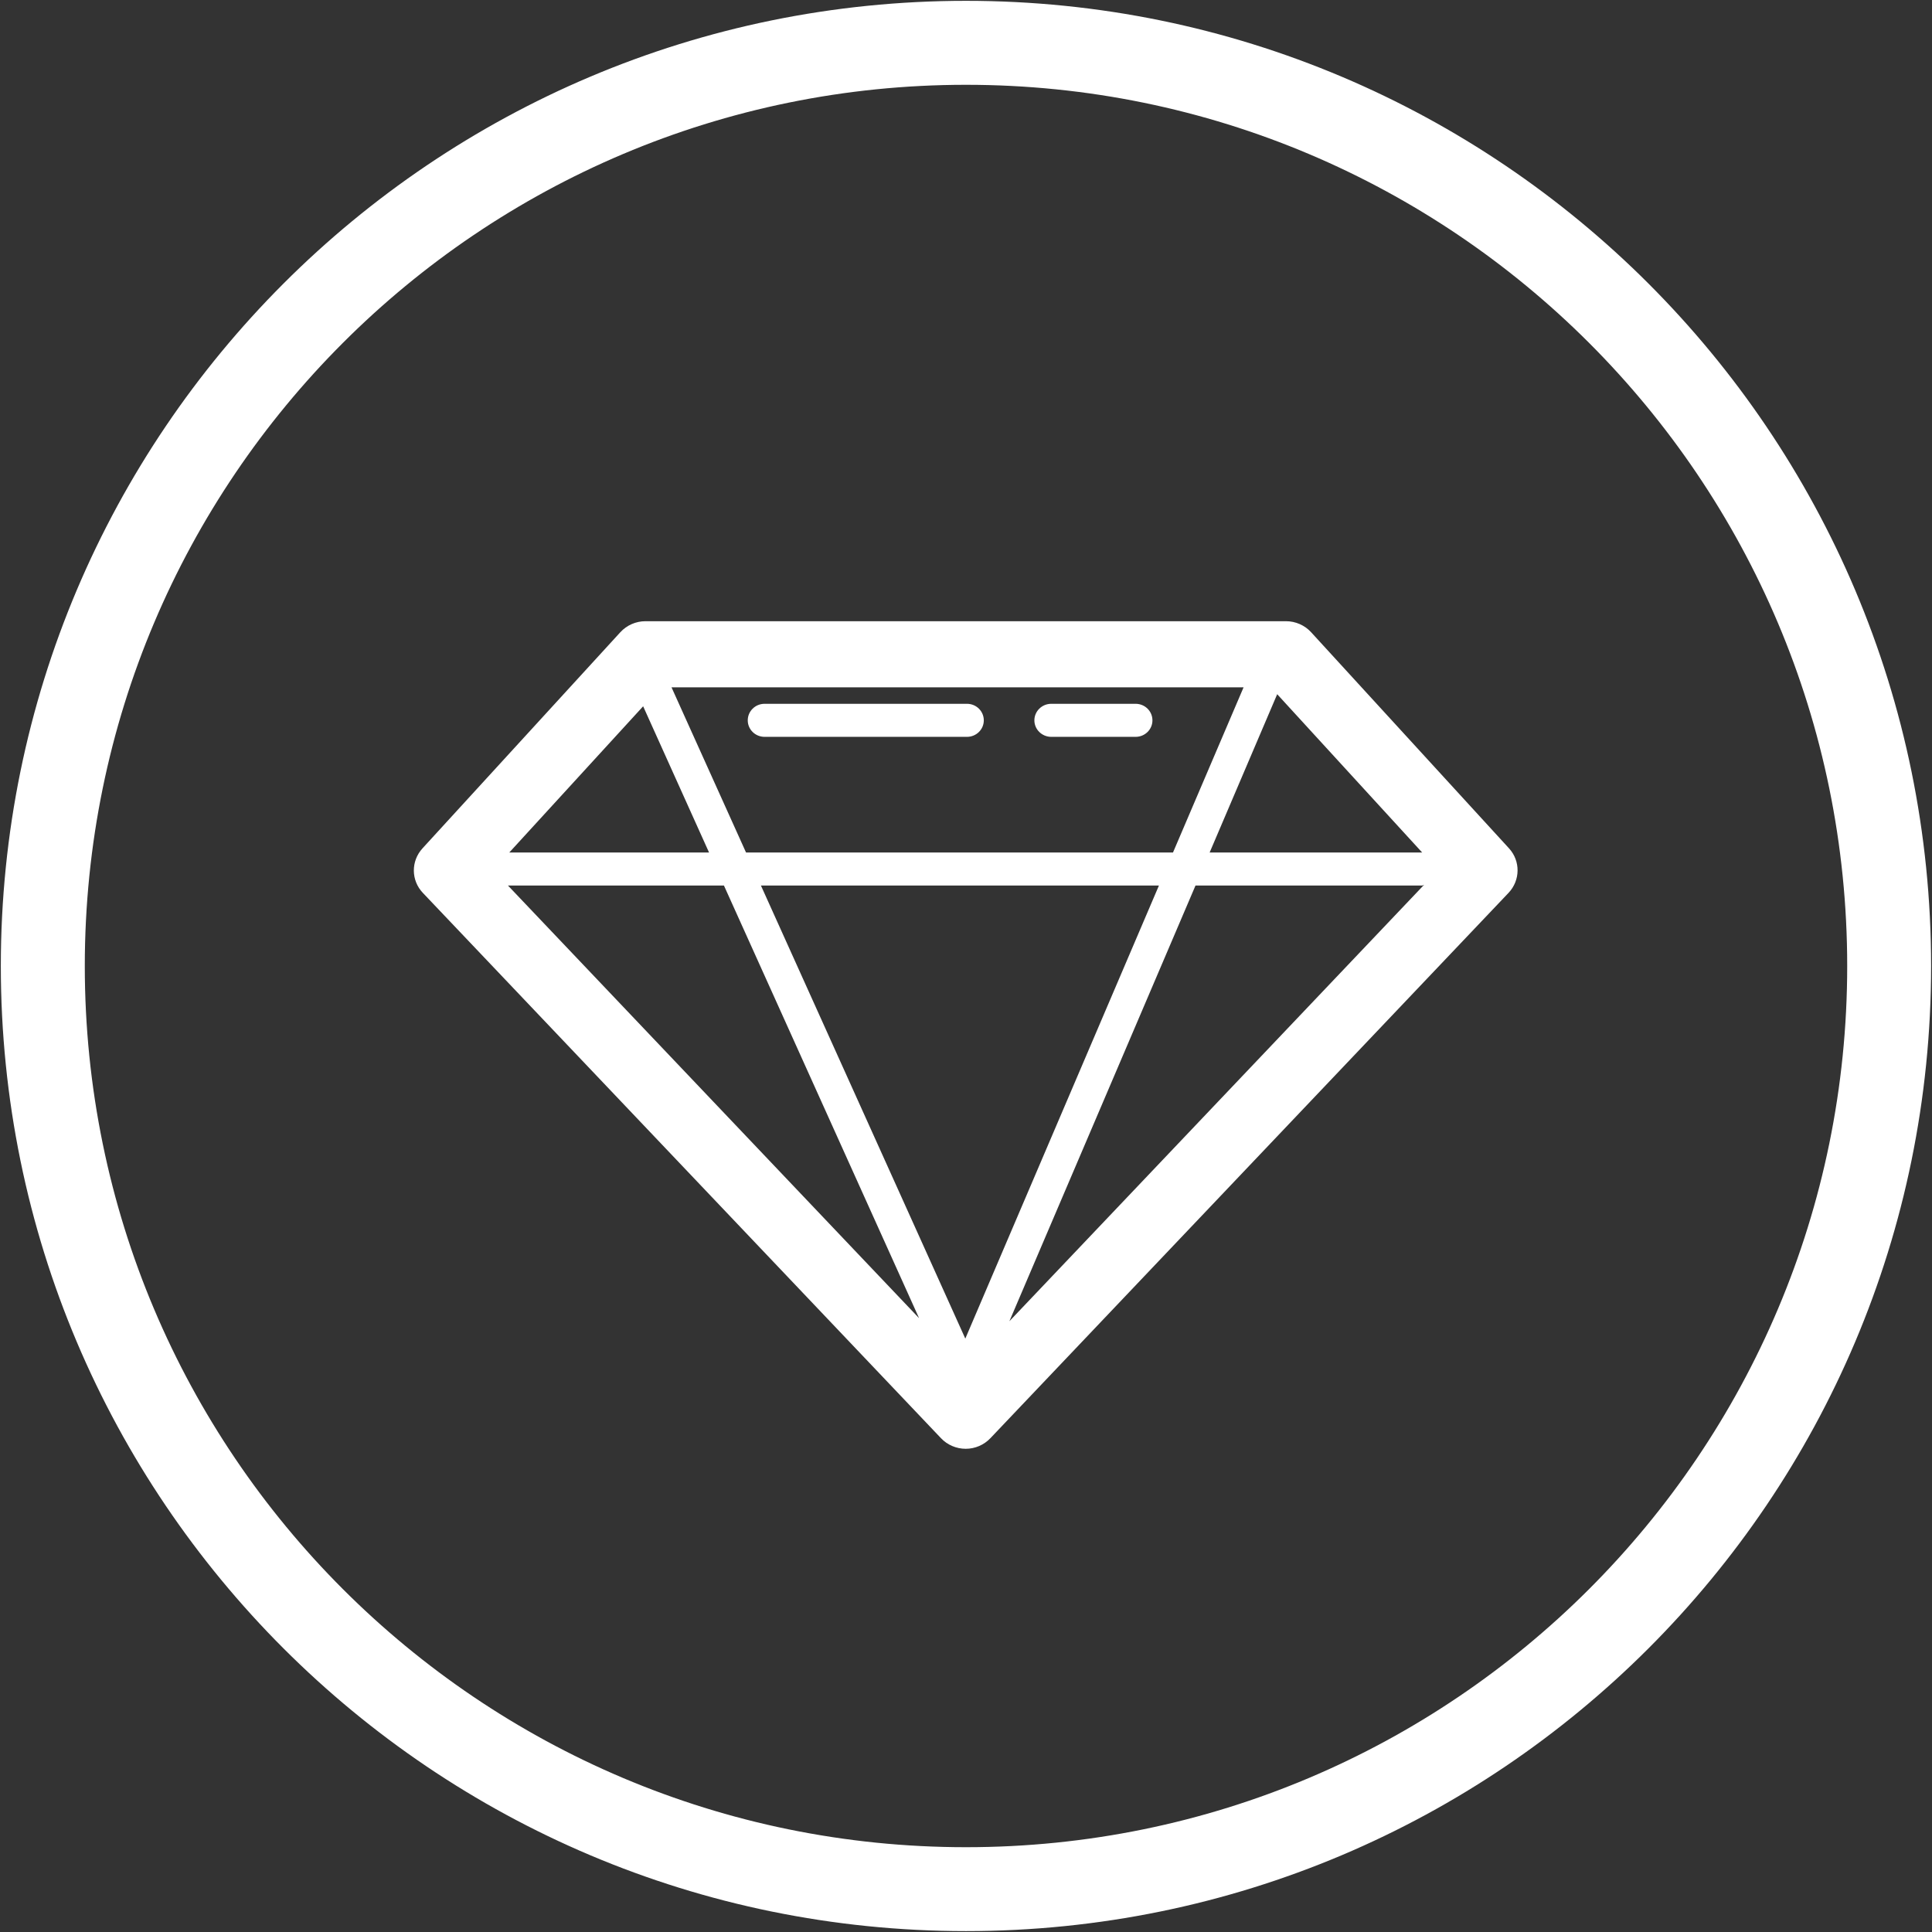 <svg xmlns="http://www.w3.org/2000/svg" xmlns:xlink="http://www.w3.org/1999/xlink" preserveAspectRatio="xMidYMid" width="28" height="28" viewBox="0 0 28 28">
  <rect x="0" y="0" width="28" height="28" fill="#333333" stroke="none"/>
  <defs>
    <style>

      .cls-2 {
        fill: #ffffff;
      }
    </style>
  </defs>
  <path d="M14.000,27.987 C6.275,27.987 0.012,21.725 0.012,14.000 C0.012,6.275 6.275,0.012 14.000,0.012 C21.725,0.012 27.987,6.275 27.987,14.000 C27.987,21.725 21.725,27.987 14.000,27.987 ZM14.000,1.229 C6.946,1.229 1.229,6.947 1.229,14.000 C1.229,21.053 6.946,26.771 14.000,26.771 C21.053,26.771 26.771,21.053 26.771,14.000 C26.771,6.947 21.053,1.229 14.000,1.229 ZM14.353,20.844 C14.261,20.941 14.131,20.997 13.996,20.997 C13.860,20.997 13.730,20.941 13.638,20.844 C13.638,20.844 6.129,12.941 6.129,12.941 C5.956,12.760 5.954,12.480 6.123,12.295 C6.123,12.295 8.991,9.162 8.991,9.162 C9.084,9.061 9.216,9.003 9.355,9.003 C9.355,9.003 18.637,9.003 18.637,9.003 C18.776,9.003 18.908,9.061 19.001,9.162 C19.001,9.162 21.869,12.294 21.869,12.294 C22.038,12.478 22.035,12.758 21.863,12.940 C21.863,12.940 14.353,20.844 14.353,20.844 ZM13.990,19.400 C13.990,19.400 16.796,12.834 16.796,12.834 C16.796,12.834 11.028,12.834 11.028,12.834 C11.028,12.834 13.990,19.400 13.990,19.400 ZM13.320,19.104 C13.320,19.104 10.492,12.834 10.492,12.834 C10.492,12.834 7.362,12.834 7.362,12.834 C7.362,12.834 13.320,19.104 13.320,19.104 ZM9.321,10.236 C9.321,10.236 7.381,12.355 7.381,12.355 C7.381,12.355 10.276,12.355 10.276,12.355 C10.276,12.355 9.321,10.236 9.321,10.236 ZM9.732,9.961 C9.732,9.961 10.812,12.355 10.812,12.355 C10.812,12.355 17.000,12.355 17.000,12.355 C17.000,12.355 18.023,9.961 18.023,9.961 C18.023,9.961 9.732,9.961 9.732,9.961 ZM18.510,10.061 C18.510,10.061 17.531,12.355 17.531,12.355 C17.531,12.355 20.611,12.355 20.611,12.355 C20.611,12.355 18.510,10.061 18.510,10.061 ZM20.612,12.834 C20.612,12.834 17.326,12.834 17.326,12.834 C17.326,12.834 14.629,19.148 14.629,19.148 C14.629,19.148 20.639,12.823 20.639,12.823 C20.629,12.824 20.623,12.834 20.612,12.834 ZM16.458,10.679 C16.458,10.679 15.236,10.679 15.236,10.679 C15.101,10.679 14.991,10.572 14.991,10.440 C14.991,10.307 15.101,10.200 15.236,10.200 C15.236,10.200 16.458,10.200 16.458,10.200 C16.593,10.200 16.702,10.307 16.702,10.440 C16.702,10.572 16.593,10.679 16.458,10.679 ZM14.014,10.679 C14.014,10.679 11.081,10.679 11.081,10.679 C10.946,10.679 10.837,10.572 10.837,10.440 C10.837,10.307 10.946,10.200 11.081,10.200 C11.081,10.200 14.014,10.200 14.014,10.200 C14.149,10.200 14.258,10.307 14.258,10.440 C14.258,10.572 14.149,10.679 14.014,10.679 Z" id="path-1" class="cls-2" fill-rule="evenodd"/>
</svg>
